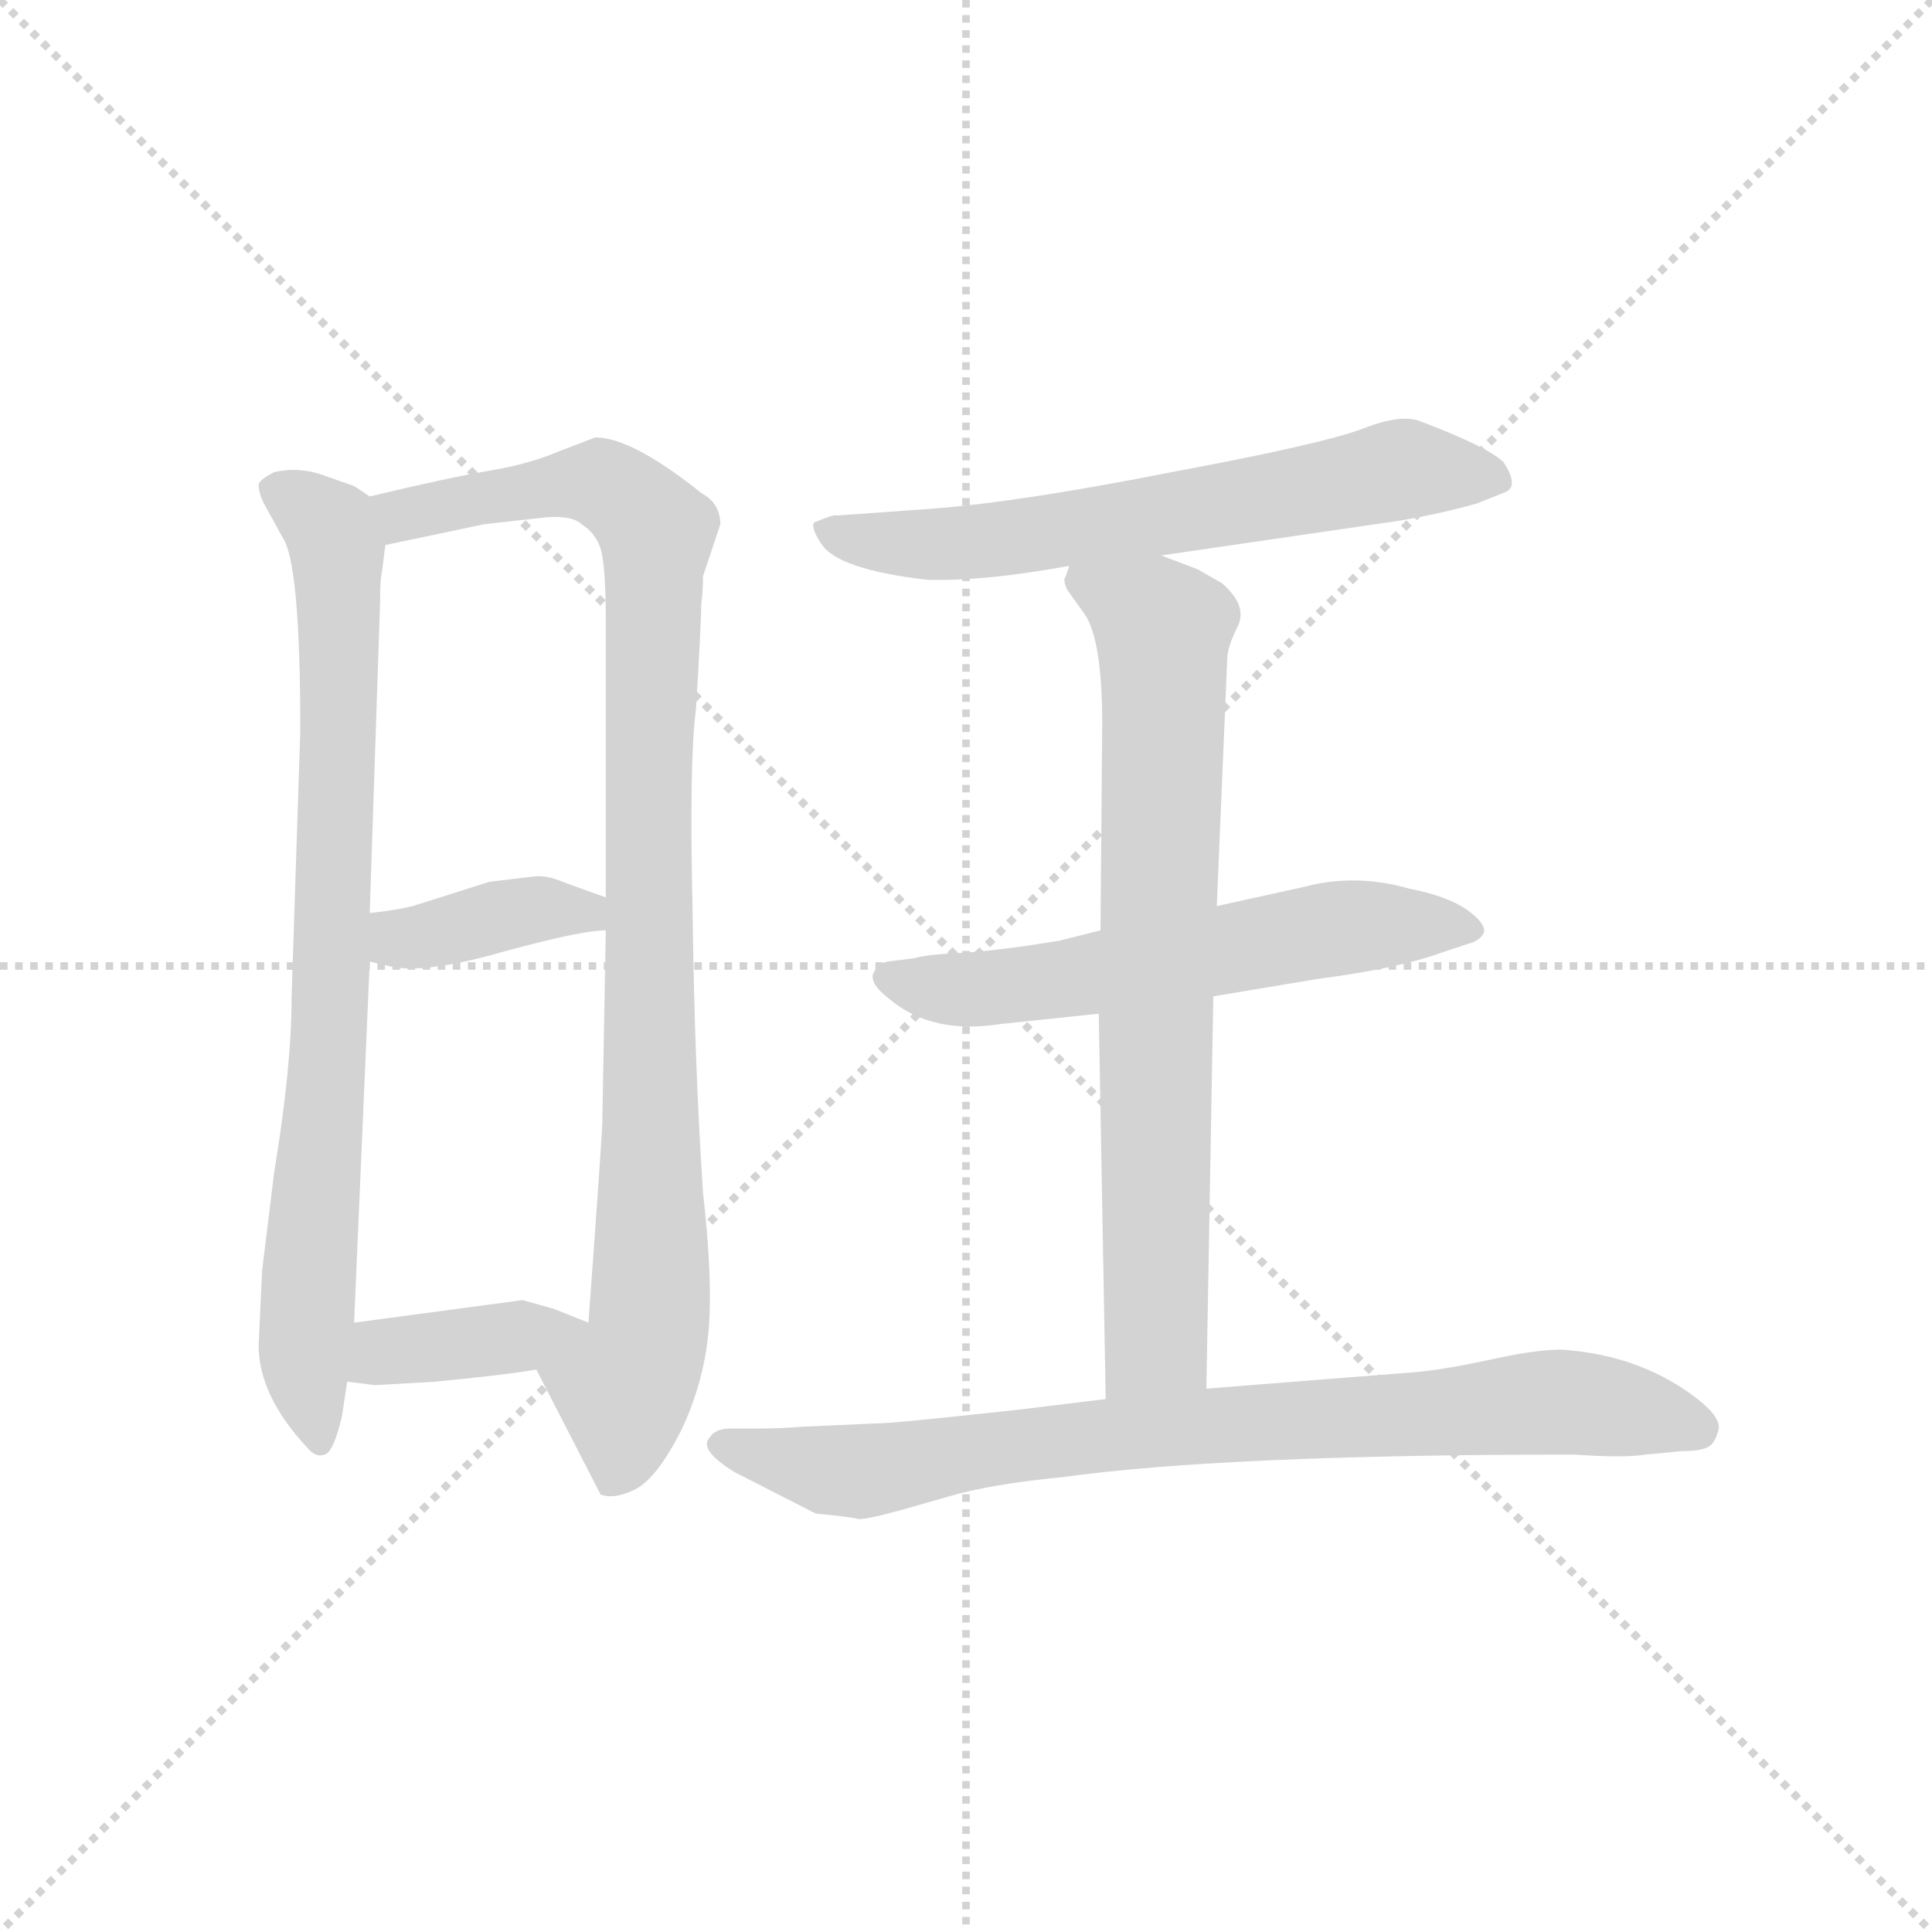 <svg version="1.1" viewBox="0 0 1024 1024" xmlns="http://www.w3.org/2000/svg">
  <g stroke="lightgray" stroke-dasharray="1,1" stroke-width="1" transform="scale(4, 4)">
    <line x1="0" y1="0" x2="256" y2="256"></line>
    <line x1="256" y1="0" x2="0" y2="256"></line>
    <line x1="128" y1="0" x2="128" y2="256"></line>
    <line x1="0" y1="128" x2="256" y2="128"></line>
  </g>
  <g transform="scale(0.92, -0.92) translate(60, -850)">
    <style type="text/css">
      
        @keyframes keyframes0 {
          from {
            stroke: blue;
            stroke-dashoffset: 823;
            stroke-width: 128;
          }
          73% {
            animation-timing-function: step-end;
            stroke: blue;
            stroke-dashoffset: 0;
            stroke-width: 128;
          }
          to {
            stroke: black;
            stroke-width: 1024;
          }
        }
        #make-me-a-hanzi-animation-0 {
          animation: keyframes0 0.92s both;
          animation-delay: 0s;
          animation-timing-function: linear;
        }
      
        @keyframes keyframes1 {
          from {
            stroke: blue;
            stroke-dashoffset: 976;
            stroke-width: 128;
          }
          76% {
            animation-timing-function: step-end;
            stroke: blue;
            stroke-dashoffset: 0;
            stroke-width: 128;
          }
          to {
            stroke: black;
            stroke-width: 1024;
          }
        }
        #make-me-a-hanzi-animation-1 {
          animation: keyframes1 1.044s both;
          animation-delay: 0.92s;
          animation-timing-function: linear;
        }
      
        @keyframes keyframes2 {
          from {
            stroke: blue;
            stroke-dashoffset: 385;
            stroke-width: 128;
          }
          56% {
            animation-timing-function: step-end;
            stroke: blue;
            stroke-dashoffset: 0;
            stroke-width: 128;
          }
          to {
            stroke: black;
            stroke-width: 1024;
          }
        }
        #make-me-a-hanzi-animation-2 {
          animation: keyframes2 0.563s both;
          animation-delay: 1.964s;
          animation-timing-function: linear;
        }
      
        @keyframes keyframes3 {
          from {
            stroke: blue;
            stroke-dashoffset: 387;
            stroke-width: 128;
          }
          56% {
            animation-timing-function: step-end;
            stroke: blue;
            stroke-dashoffset: 0;
            stroke-width: 128;
          }
          to {
            stroke: black;
            stroke-width: 1024;
          }
        }
        #make-me-a-hanzi-animation-3 {
          animation: keyframes3 0.565s both;
          animation-delay: 2.527s;
          animation-timing-function: linear;
        }
      
        @keyframes keyframes4 {
          from {
            stroke: blue;
            stroke-dashoffset: 644;
            stroke-width: 128;
          }
          68% {
            animation-timing-function: step-end;
            stroke: blue;
            stroke-dashoffset: 0;
            stroke-width: 128;
          }
          to {
            stroke: black;
            stroke-width: 1024;
          }
        }
        #make-me-a-hanzi-animation-4 {
          animation: keyframes4 0.774s both;
          animation-delay: 3.092s;
          animation-timing-function: linear;
        }
      
        @keyframes keyframes5 {
          from {
            stroke: blue;
            stroke-dashoffset: 595;
            stroke-width: 128;
          }
          66% {
            animation-timing-function: step-end;
            stroke: blue;
            stroke-dashoffset: 0;
            stroke-width: 128;
          }
          to {
            stroke: black;
            stroke-width: 1024;
          }
        }
        #make-me-a-hanzi-animation-5 {
          animation: keyframes5 0.734s both;
          animation-delay: 3.866s;
          animation-timing-function: linear;
        }
      
        @keyframes keyframes6 {
          from {
            stroke: blue;
            stroke-dashoffset: 756;
            stroke-width: 128;
          }
          71% {
            animation-timing-function: step-end;
            stroke: blue;
            stroke-dashoffset: 0;
            stroke-width: 128;
          }
          to {
            stroke: black;
            stroke-width: 1024;
          }
        }
        #make-me-a-hanzi-animation-6 {
          animation: keyframes6 0.865s both;
          animation-delay: 4.601s;
          animation-timing-function: linear;
        }
      
        @keyframes keyframes7 {
          from {
            stroke: blue;
            stroke-dashoffset: 821;
            stroke-width: 128;
          }
          73% {
            animation-timing-function: step-end;
            stroke: blue;
            stroke-dashoffset: 0;
            stroke-width: 128;
          }
          to {
            stroke: black;
            stroke-width: 1024;
          }
        }
        #make-me-a-hanzi-animation-7 {
          animation: keyframes7 0.918s both;
          animation-delay: 5.466s;
          animation-timing-function: linear;
        }
      
    </style>
    
      <path d="M 153 564 L 144 570 L 124 577 Q 111 581 98 578 Q 90 574 89 571 Q 89 566 92 560 L 103 540 Q 113 525 113 429 L 108 276 Q 108 235 98 175 L 91 118 L 89 75 Q 89 46 117 16 Q 122 10 127 12 Q 132 13 137 34 L 140 54 L 144 88 L 153 296 L 153 324 L 159 504 Q 159 517 160 520 L 162 536 C 165 558 165 558 153 564 Z" fill="lightgray"></path>
    
      <path d="M 345 518 L 355 548 Q 355 560 344 566 Q 304 598 283 598 L 262 590 Q 246 583 223 579 Q 199 575 153 564 C 124 557 133 530 162 536 L 219 548 L 255 552 Q 270 553 275 548 Q 283 543 286 534 Q 289 524 289 492 L 289 333 L 289 314 L 287 204 Q 287 197 279 88 C 277 58 235 88 249 61 L 286 -11 Q 294 -14 306 -8 Q 318 -2 332 25 Q 345 52 348 81 Q 351 110 345 163 Q 340 239 339 326 Q 337 412 341 442 Q 344 492 344 502 Q 345 509 345 518 Z" fill="lightgray"></path>
    
      <path d="M 153 296 L 166 293 Q 186 289 231 302 Q 275 314 289 314 C 319 316 317 323 289 333 L 264 342 Q 255 346 247 345 L 222 342 L 181 329 Q 172 326 153 324 C 123 321 124 303 153 296 Z" fill="lightgray"></path>
    
      <path d="M 140 54 L 156 52 L 191 54 Q 232 58 249 61 C 279 66 307 77 279 88 L 259 96 L 241 101 L 144 88 C 114 84 110 58 140 54 Z" fill="lightgray"></path>
    
      <path d="M 609 530 L 746 550 Q 770 554 791 560 L 806 566 Q 816 569 806 584 Q 796 593 759 607 Q 748 612 725 603 Q 701 594 615 578 Q 529 561 478 557 L 422 553 Q 421 554 409 549 Q 407 546 413 537 Q 422 522 474 516 Q 507 515 556 524 L 609 530 Z" fill="lightgray"></path>
    
      <path d="M 516 260 L 573 266 L 639 276 L 699 286 Q 745 292 770 301 L 785 306 Q 793 308 795 313 Q 796 318 785 326 Q 773 334 752 338 Q 721 347 691 339 L 641 328 L 574 314 L 550 308 Q 513 302 493 301 Q 473 300 467 298 L 451 296 Q 445 294 443 289 Q 441 283 453 274 Q 477 254 516 260 Z" fill="lightgray"></path>
    
      <path d="M 573 266 L 577 44 C 578 14 634 20 635 50 L 639 276 L 641 328 L 647 470 Q 647 477 653 489 Q 659 501 644 514 L 630 522 L 609 530 C 581 541 557 550 556 524 L 554 518 Q 552 516 555 510 L 565 496 Q 575 481 575 433 L 574 314 L 573 266 Z" fill="lightgray"></path>
    
      <path d="M 577 44 L 528 38 Q 455 30 446 30 L 401 28 Q 391 27 373 27 L 361 27 Q 352 27 349 22 Q 342 15 363 2 L 410 -22 Q 431 -24 434 -25 Q 437 -26 459 -20 L 487 -12 Q 511 -5 552 -1 Q 646 12 847 12 Q 876 10 888 12 L 909 14 Q 921 14 925 17 Q 928 19 930 26 Q 932 33 918 44 Q 887 68 845 72 Q 832 74 800 67 Q 768 60 749 59 L 635 50 L 577 44 Z" fill="lightgray"></path>
    
    
      <clipPath id="make-me-a-hanzi-clip-0">
        <path d="M 153 564 L 144 570 L 124 577 Q 111 581 98 578 Q 90 574 89 571 Q 89 566 92 560 L 103 540 Q 113 525 113 429 L 108 276 Q 108 235 98 175 L 91 118 L 89 75 Q 89 46 117 16 Q 122 10 127 12 Q 132 13 137 34 L 140 54 L 144 88 L 153 296 L 153 324 L 159 504 Q 159 517 160 520 L 162 536 C 165 558 165 558 153 564 Z"></path>
      </clipPath>
      <path clip-path="url(#make-me-a-hanzi-clip-0)" d="M 99 568 L 130 546 L 136 497 L 131 275 L 115 72 L 124 19" fill="none" id="make-me-a-hanzi-animation-0" stroke-dasharray="695 1390" stroke-linecap="round"></path>
    
      <clipPath id="make-me-a-hanzi-clip-1">
        <path d="M 345 518 L 355 548 Q 355 560 344 566 Q 304 598 283 598 L 262 590 Q 246 583 223 579 Q 199 575 153 564 C 124 557 133 530 162 536 L 219 548 L 255 552 Q 270 553 275 548 Q 283 543 286 534 Q 289 524 289 492 L 289 333 L 289 314 L 287 204 Q 287 197 279 88 C 277 58 235 88 249 61 L 286 -11 Q 294 -14 306 -8 Q 318 -2 332 25 Q 345 52 348 81 Q 351 110 345 163 Q 340 239 339 326 Q 337 412 341 442 Q 344 492 344 502 Q 345 509 345 518 Z"></path>
      </clipPath>
      <path clip-path="url(#make-me-a-hanzi-clip-1)" d="M 163 560 L 172 553 L 289 571 L 318 544 L 315 109 L 313 79 L 299 52 L 298 11 L 291 -1" fill="none" id="make-me-a-hanzi-animation-1" stroke-dasharray="848 1696" stroke-linecap="round"></path>
    
      <clipPath id="make-me-a-hanzi-clip-2">
        <path d="M 153 296 L 166 293 Q 186 289 231 302 Q 275 314 289 314 C 319 316 317 323 289 333 L 264 342 Q 255 346 247 345 L 222 342 L 181 329 Q 172 326 153 324 C 123 321 124 303 153 296 Z"></path>
      </clipPath>
      <path clip-path="url(#make-me-a-hanzi-clip-2)" d="M 162 317 L 170 309 L 251 326 L 277 325 L 284 319" fill="none" id="make-me-a-hanzi-animation-2" stroke-dasharray="257 514" stroke-linecap="round"></path>
    
      <clipPath id="make-me-a-hanzi-clip-3">
        <path d="M 140 54 L 156 52 L 191 54 Q 232 58 249 61 C 279 66 307 77 279 88 L 259 96 L 241 101 L 144 88 C 114 84 110 58 140 54 Z"></path>
      </clipPath>
      <path clip-path="url(#make-me-a-hanzi-clip-3)" d="M 145 59 L 167 72 L 272 86" fill="none" id="make-me-a-hanzi-animation-3" stroke-dasharray="259 518" stroke-linecap="round"></path>
    
      <clipPath id="make-me-a-hanzi-clip-4">
        <path d="M 609 530 L 746 550 Q 770 554 791 560 L 806 566 Q 816 569 806 584 Q 796 593 759 607 Q 748 612 725 603 Q 701 594 615 578 Q 529 561 478 557 L 422 553 Q 421 554 409 549 Q 407 546 413 537 Q 422 522 474 516 Q 507 515 556 524 L 609 530 Z"></path>
      </clipPath>
      <path clip-path="url(#make-me-a-hanzi-clip-4)" d="M 417 545 L 480 536 L 600 551 L 748 579 L 801 575" fill="none" id="make-me-a-hanzi-animation-4" stroke-dasharray="516 1032" stroke-linecap="round"></path>
    
      <clipPath id="make-me-a-hanzi-clip-5">
        <path d="M 516 260 L 573 266 L 639 276 L 699 286 Q 745 292 770 301 L 785 306 Q 793 308 795 313 Q 796 318 785 326 Q 773 334 752 338 Q 721 347 691 339 L 641 328 L 574 314 L 550 308 Q 513 302 493 301 Q 473 300 467 298 L 451 296 Q 445 294 443 289 Q 441 283 453 274 Q 477 254 516 260 Z"></path>
      </clipPath>
      <path clip-path="url(#make-me-a-hanzi-clip-5)" d="M 452 287 L 495 279 L 715 316 L 787 314" fill="none" id="make-me-a-hanzi-animation-5" stroke-dasharray="467 934" stroke-linecap="round"></path>
    
      <clipPath id="make-me-a-hanzi-clip-6">
        <path d="M 573 266 L 577 44 C 578 14 634 20 635 50 L 639 276 L 641 328 L 647 470 Q 647 477 653 489 Q 659 501 644 514 L 630 522 L 609 530 C 581 541 557 550 556 524 L 554 518 Q 552 516 555 510 L 565 496 Q 575 481 575 433 L 574 314 L 573 266 Z"></path>
      </clipPath>
      <path clip-path="url(#make-me-a-hanzi-clip-6)" d="M 563 518 L 610 487 L 606 77 L 583 52" fill="none" id="make-me-a-hanzi-animation-6" stroke-dasharray="628 1256" stroke-linecap="round"></path>
    
      <clipPath id="make-me-a-hanzi-clip-7">
        <path d="M 577 44 L 528 38 Q 455 30 446 30 L 401 28 Q 391 27 373 27 L 361 27 Q 352 27 349 22 Q 342 15 363 2 L 410 -22 Q 431 -24 434 -25 Q 437 -26 459 -20 L 487 -12 Q 511 -5 552 -1 Q 646 12 847 12 Q 876 10 888 12 L 909 14 Q 921 14 925 17 Q 928 19 930 26 Q 932 33 918 44 Q 887 68 845 72 Q 832 74 800 67 Q 768 60 749 59 L 635 50 L 577 44 Z"></path>
      </clipPath>
      <path clip-path="url(#make-me-a-hanzi-clip-7)" d="M 358 18 L 435 2 L 519 18 L 830 42 L 918 27" fill="none" id="make-me-a-hanzi-animation-7" stroke-dasharray="693 1386" stroke-linecap="round"></path>
    
  </g>
</svg>